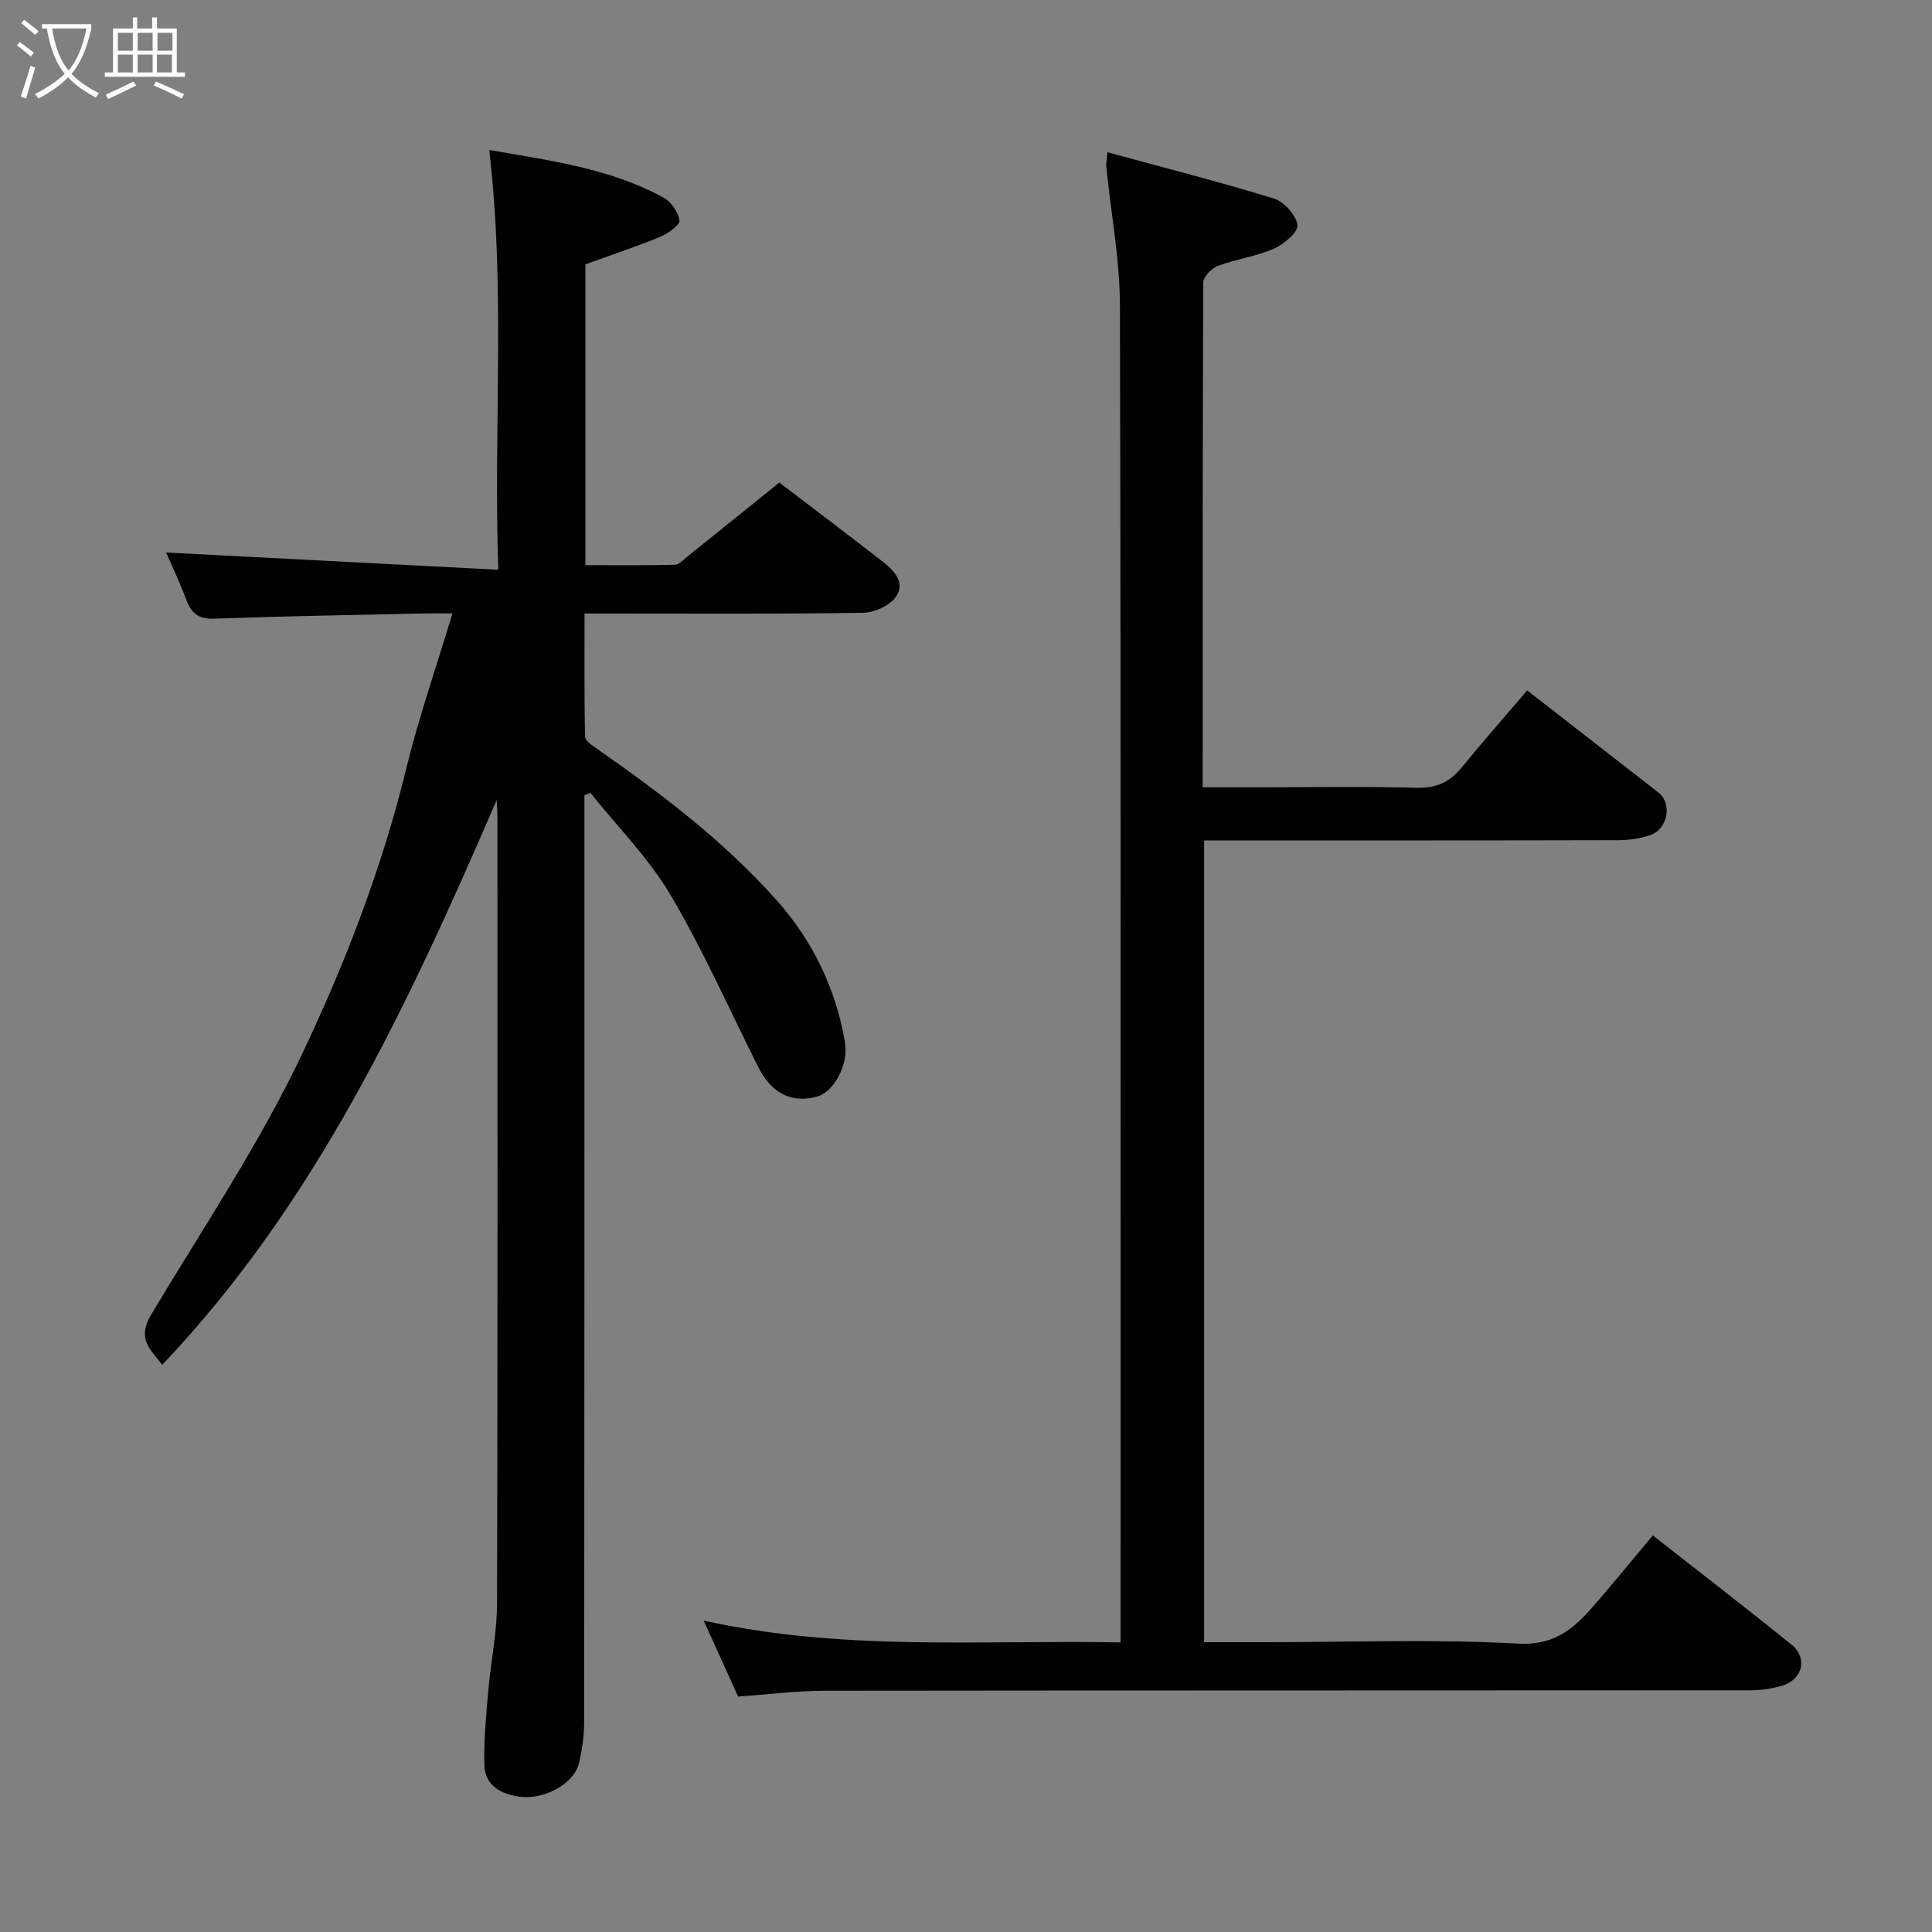<svg enable-background="new 0 0 400 400" viewBox="0 0 400 400" xmlns="http://www.w3.org/2000/svg"><rect x="0" y="0" width="400" height="400" fill="#808080" stroke="none"/><path d="m6.4 11.7c-1-.8-1.9-1.6-2.9-2.3l.6-.7c.9.7 1.9 1.4 2.9 2.2zm-2.1 8.3c.7-2.1 1.4-4.2 2-6.4.2.1.6.3 1 .4-.7 2.3-1.3 4.4-1.9 6.4zm3-12.8c-1.1-.9-2.1-1.7-2.9-2.4l.6-.7c1 .8 2 1.5 3 2.4zm1.4-1.3v-.9h10.2v.9c-.9 4.2-2.3 7.3-4.1 9.4 1.3 1.4 3.2 2.7 5.7 4-.2.2-.4.5-.7.9-2.5-1.4-4.4-2.7-5.7-4.2-1.4 1.5-3.5 3-6.1 4.4 0 0 0 0-.1-.1-.3-.4-.5-.7-.7-.8 2.7-1.4 4.7-2.8 6.2-4.2-1.8-2.2-3-5.3-3.7-9.4zm9.2 0h-7.1c.6 3.8 1.7 6.7 3.4 8.7 1.7-2 2.9-4.8 3.7-8.7z" fill="#fbfcfa"/><path d="m31.6 3.6h.9v2.3h4.1v9.1h1.7v.9h-16.6v-.9h1.7v-9.1h4.1v-2.3h.9v2.3h3.1v-2.3zm-4 13.3.6.8c-1.9.9-3.8 1.9-5.8 2.8-.2-.3-.3-.6-.5-.9 2-.9 3.9-1.8 5.7-2.7zm-3.2-10.1v3.7h3.1v-3.7zm0 4.5v3.7h3.1v-3.7zm4.1-4.5v3.7h3.1v-3.7zm0 4.5v3.7h3.1v-3.7zm9.1 9.1c-2.1-1.1-4.1-2-5.8-2.7l.5-.8c2.2.9 4.1 1.8 5.8 2.6zm-1.9-13.6h-3.1v3.7h3.1zm-3.2 4.5v3.7h3.1v-3.7z" fill="#fbfcfa"/><g fill="#010101"><path d="m102.83 165.66c-18.5 42.81-37.58 83.6-69.24 116.9-.73-.92-1.54-1.87-2.28-2.87-1.9-2.6-1.63-4.84.11-7.73 10.65-17.77 22.28-35.11 31.14-53.76 8.96-18.87 16.54-38.54 21.54-59.04 2.57-10.55 6.17-20.85 9.57-32.16-2.57 0-4.31-.03-6.04.01-14.43.32-28.87.56-43.29 1.08-3.23.12-4.71-1.12-5.76-3.89-1.37-3.62-3.02-7.13-4.18-9.81 22.49 1.17 45.16 2.35 68.76 3.57-1.01-29.62 1.53-58.06-1.87-86.91 12.42 2.17 24.83 3.75 36 9.81 1.6.87 3.15 3.02 3.39 4.76.13.96-2.34 2.73-3.95 3.39-5.07 2.09-10.29 3.82-15.53 5.72v62.28c6.31 0 12.43.07 18.54-.08.85-.02 1.72-1.02 2.51-1.65 6.22-4.99 12.43-10 19.1-15.37 5.4 4.11 13.34 10.11 21.2 16.21 2.41 1.87 5.04 4.41 2.93 7.45-1.28 1.83-4.44 3.26-6.79 3.3-17.16.27-34.32.15-51.49.15-1.82 0-3.64 0-6.18 0 0 8.62-.06 17.04.1 25.46.01.78 1.26 1.7 2.12 2.29 13.53 9.44 26.69 19.36 37.68 31.76 7.39 8.34 12.11 18.17 14.01 29.18.82 4.77-2.3 10.37-5.77 11.33-5.25 1.44-9.44-.66-12.18-6.13-5.98-11.91-11.38-24.17-18.15-35.61-4.52-7.64-10.98-14.13-16.58-21.13-.42.15-.84.3-1.25.46v5.23c0 62.15.01 124.31-.05 186.46 0 2.92-.41 5.9-1.09 8.74-1.01 4.26-7.19 7.63-12.3 6.92-3.9-.54-7.17-2.31-7.28-6.61-.13-5.07.37-10.18.81-15.25.52-6.05 1.8-12.07 1.82-18.11.14-54.32.08-108.64.08-162.97 0-.68-.06-1.34-.16-3.38z"/><path d="m152.82 351.26c-2.41-5.31-4.56-10.05-7.13-15.73 28.92 6.4 57.37 3.98 86.31 4.51 0-2.2 0-3.98 0-5.75 0-90.32.09-180.65-.13-270.97-.02-9.62-1.86-19.23-2.83-28.85-.06-.63.1-1.29.25-2.95 11.72 3.2 23.16 6.11 34.43 9.58 2.11.65 4.57 3.38 4.91 5.48.23 1.38-2.76 3.98-4.81 4.88-3.69 1.62-7.84 2.17-11.64 3.58-1.3.49-3.04 2.23-3.05 3.4-.16 34.64-.13 69.27-.13 104.56h12.11c10.67 0 21.34-.2 31.99.1 4.05.12 6.93-1.02 9.44-4.1 4.37-5.35 8.94-10.54 13.65-16.06 9.23 7.18 18.22 14.16 27.19 21.16 2.86 2.24 1.96 7.51-1.67 8.79-2.11.74-4.48 1.05-6.73 1.06-26.66.07-53.32.05-79.98.05-1.8 0-3.6 0-5.7 0v166h12.55c17.5 0 35.03-.67 52.48.29 8.24.45 12.22-3.84 16.57-8.92 3.74-4.36 7.38-8.81 11.3-13.48 9.77 7.67 19.32 15.03 28.69 22.59 3.42 2.76 2.38 7.2-1.91 8.52-2.15.66-4.49.96-6.74.96-63.83.05-127.65.01-191.48.09-5.93.01-11.85.78-17.94 1.21z"/></g></svg>
